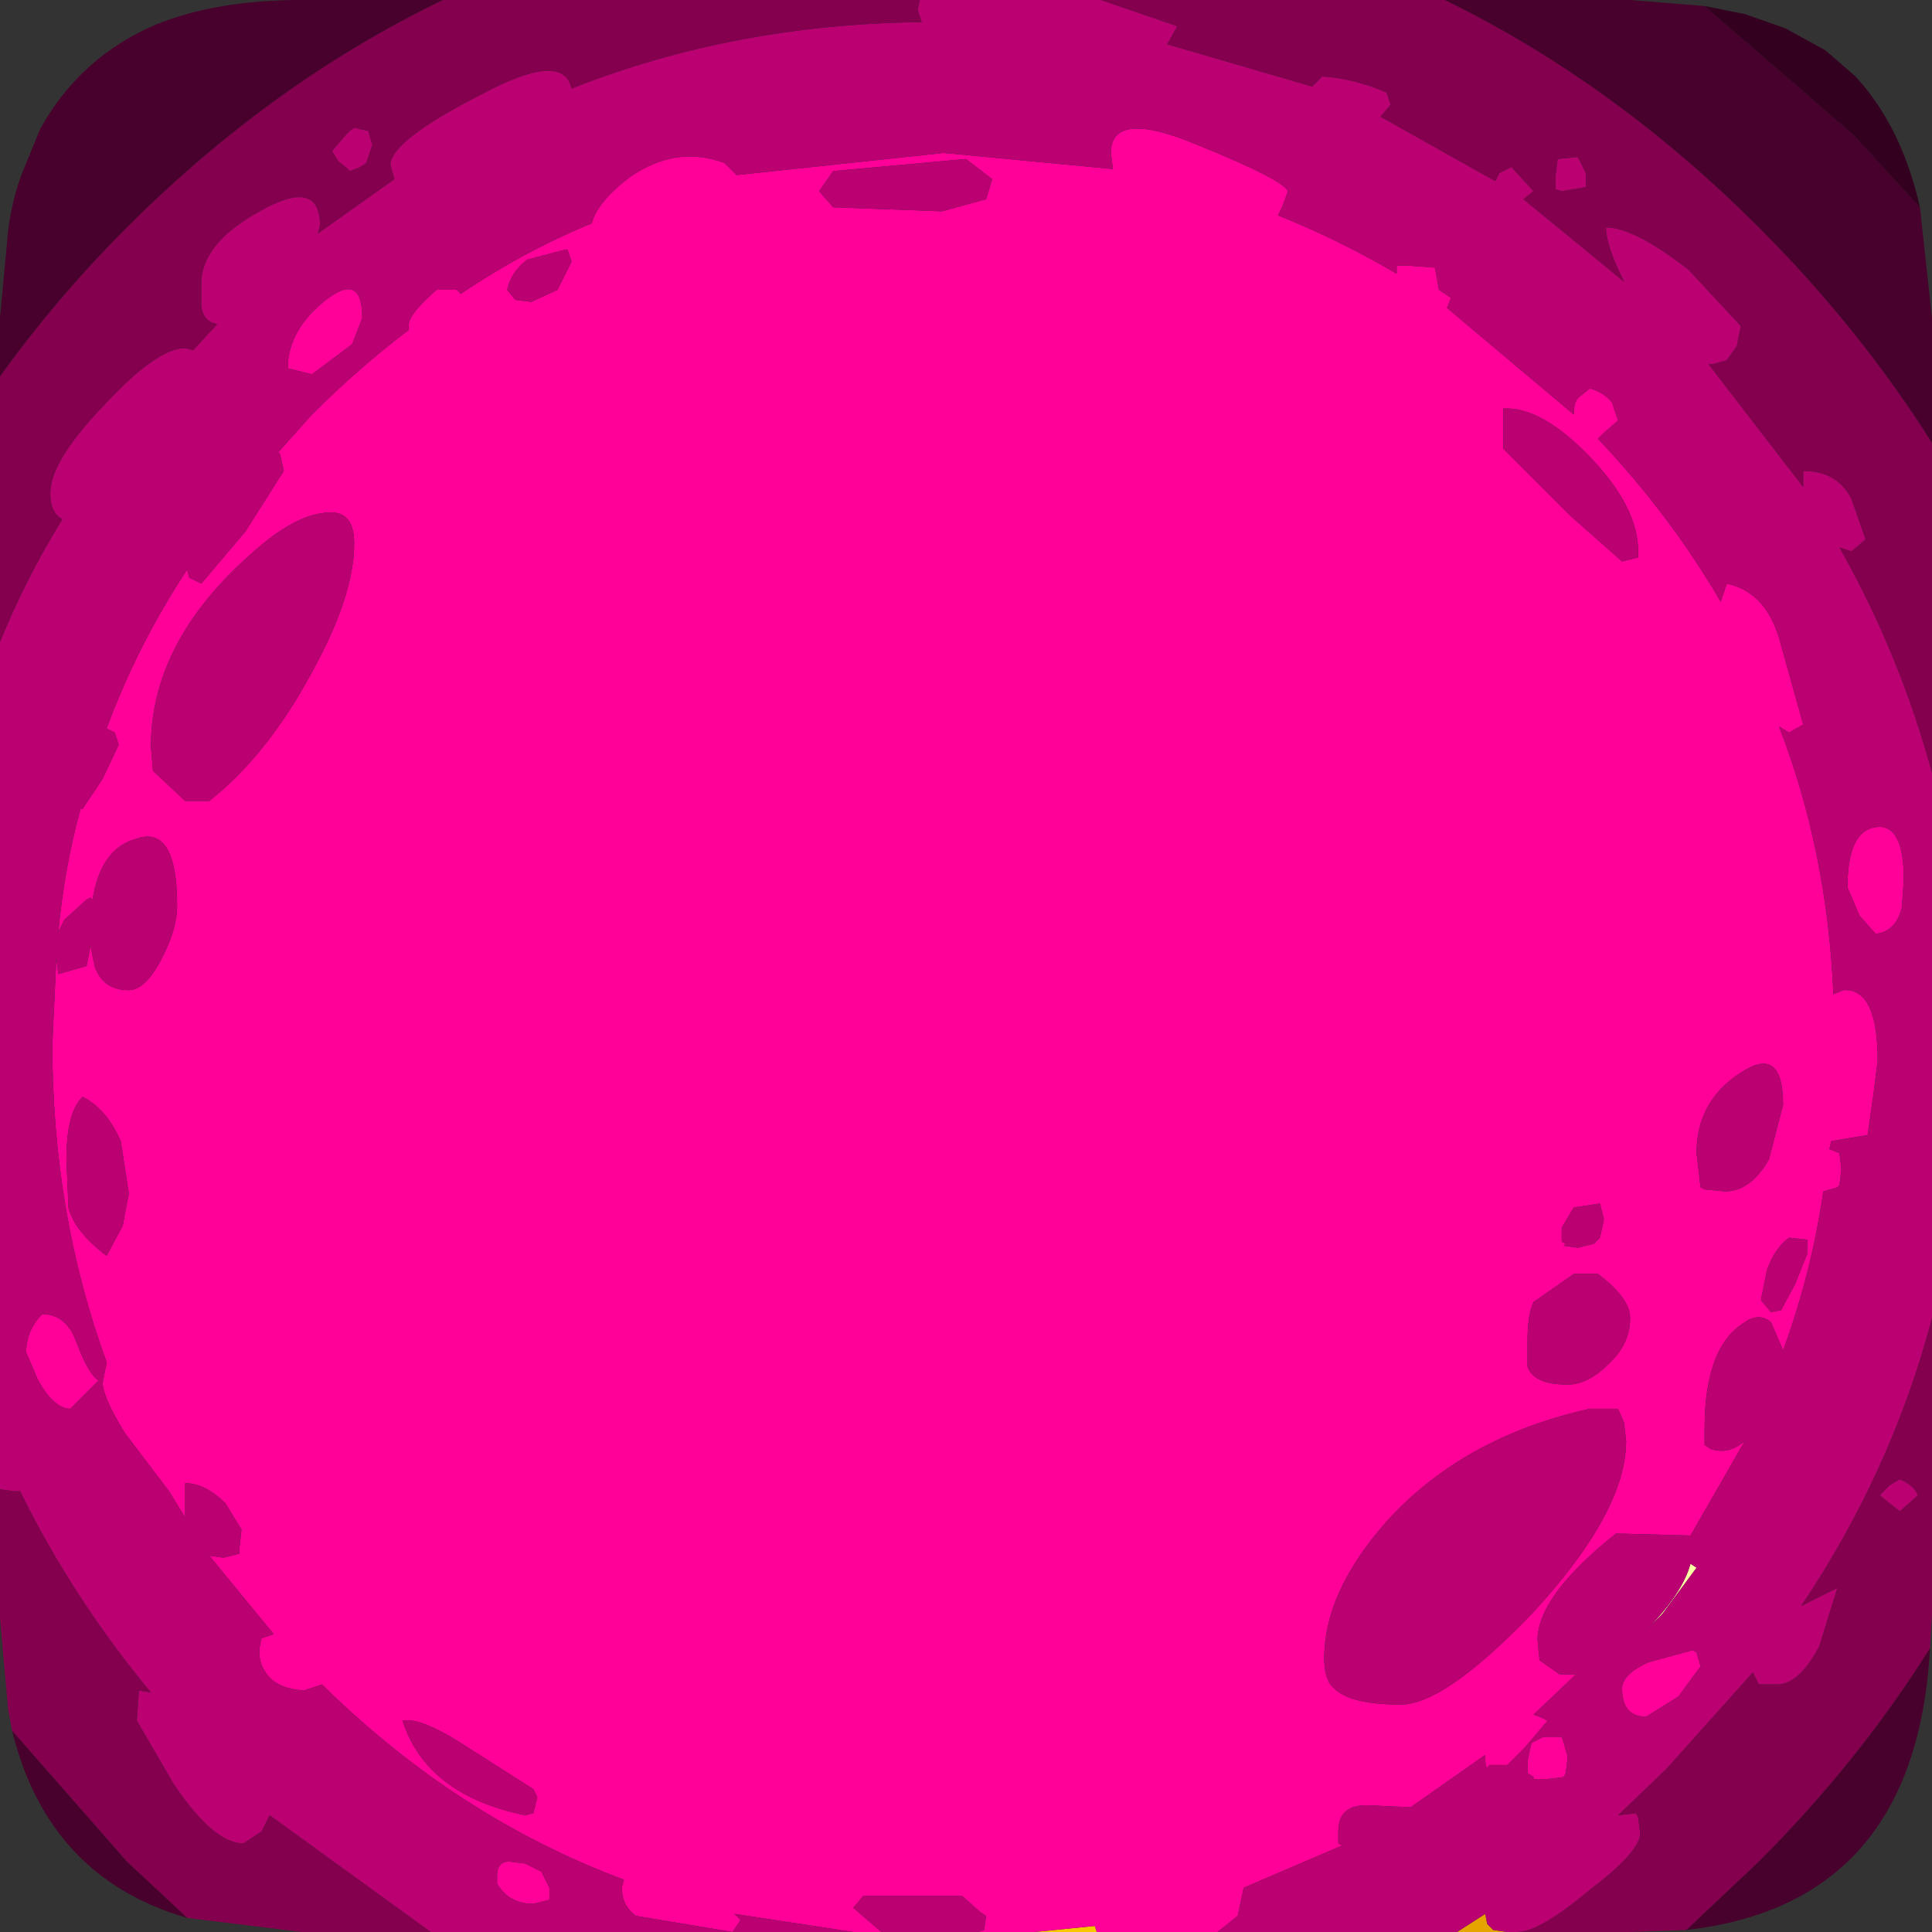 <?xml version="1.0" encoding="UTF-8" standalone="no"?>
<svg xmlns:ffdec="https://www.free-decompiler.com/flash" xmlns:xlink="http://www.w3.org/1999/xlink" ffdec:objectType="shape" height="48.0px" width="48.0px" xmlns="http://www.w3.org/2000/svg">
  <rect width="100%" height="100%" fill="#333333" stroke="none"/>
  <g transform="matrix(1.0, 0.0, 0.0, 1.0, 0.0, 0.0)">
    <path d="M36.2 48.0 L36.9 47.55 36.95 47.8 37.05 47.9 37.1 47.95 37.45 48.0 36.2 48.0" fill="#e5a400" fill-rule="evenodd" stroke="none"/>
    <path d="M25.7 48.0 L27.2 47.85 27.25 48.0 25.7 48.0" fill="#f7c700" fill-rule="evenodd" stroke="none"/>
    <path d="M42.15 38.95 L41.3 40.1 40.85 40.55 Q41.8 39.6 42.0 38.85 L42.15 38.95" fill="#ffffa8" fill-rule="evenodd" stroke="none"/>
    <path d="M40.7 13.85 L40.7 13.7 Q40.7 12.6 39.5 11.35 38.3 10.1 37.35 10.15 L37.35 11.15 39.0 12.8 40.3 13.95 40.7 13.85 M18.2 48.0 L15.8 47.6 Q15.45 47.35 15.45 46.9 L15.5 46.7 Q11.35 45.15 8.0 41.85 L7.55 42.0 Q6.85 41.95 6.6 41.55 6.35 41.2 6.5 40.7 L6.8 40.6 5.2 38.65 5.55 38.7 5.95 38.6 5.95 38.45 6.0 38.0 5.6 37.35 Q5.1 36.85 4.6 36.85 L4.6 37.7 4.2 37.05 3.1 35.6 Q2.55 34.7 2.55 34.35 L2.65 33.85 Q1.3 30.15 1.3 25.95 L1.4 23.8 1.45 24.2 2.15 24.0 2.25 23.5 2.35 24.0 Q2.55 24.6 3.2 24.6 3.6 24.6 4.0 23.85 4.4 23.1 4.4 22.5 4.4 20.45 3.35 20.85 2.5 21.1 2.3 22.35 L2.25 22.3 2.15 22.35 1.6 22.85 1.45 23.15 Q1.6 21.55 2.0 20.1 L2.05 20.1 2.55 19.35 2.95 18.5 2.85 18.2 2.65 18.1 Q3.4 16.05 4.65 14.15 L4.7 14.35 5.0 14.5 6.1 13.2 7.05 11.7 6.95 11.25 6.9 11.25 7.75 10.3 Q8.9 9.15 10.15 8.2 L10.15 8.1 Q10.15 7.8 10.85 7.2 L11.35 7.2 11.45 7.3 Q13.0 6.25 14.7 5.55 14.85 5.0 15.65 4.4 16.8 3.6 18.0 4.05 L18.3 4.35 23.45 3.8 27.65 4.2 27.6 3.8 Q27.6 2.7 29.75 3.6 31.85 4.45 32.0 4.75 L31.85 5.15 31.75 5.35 Q33.25 5.95 34.7 6.8 L34.7 6.6 35.0 6.6 35.65 6.65 35.75 7.2 36.05 7.4 35.95 7.65 39.1 10.3 Q39.1 9.95 39.25 9.85 L39.5 9.65 Q39.85 9.75 40.05 10.0 L40.2 10.45 39.85 10.75 39.7 10.9 Q41.5 12.8 42.75 14.95 L42.9 14.5 Q43.85 14.7 44.2 15.85 L44.8 18.0 44.45 18.2 44.2 18.05 Q45.4 21.15 45.55 24.7 L45.8 24.6 Q46.65 24.55 46.65 26.35 L46.55 27.15 46.4 28.2 45.5 28.35 45.45 28.55 45.7 28.65 45.75 29.05 45.7 29.45 45.65 29.5 45.3 29.6 Q45.0 31.65 44.3 33.55 L44.0 32.85 Q43.7 32.6 43.35 32.85 42.35 33.45 42.35 35.5 L42.35 35.9 42.5 36.0 Q42.95 36.15 43.35 35.8 L42.0 38.15 40.15 38.1 Q38.2 39.65 38.2 40.75 L38.25 41.25 38.75 41.6 39.15 41.6 39.1 41.65 38.1 42.6 38.25 42.65 38.45 42.75 37.9 43.4 37.45 43.85 37.0 43.85 Q36.9 44.05 36.9 43.6 L35.05 44.9 33.95 44.85 Q33.25 44.85 33.25 45.5 L33.25 45.8 33.35 45.85 30.9 46.9 30.75 47.6 30.25 48.0 27.25 48.0 27.2 47.85 25.7 48.0 24.3 48.0 24.45 47.95 24.5 47.6 24.35 47.5 23.9 47.1 21.45 47.1 21.2 47.4 21.9 48.0 21.2 48.0 18.25 47.55 18.4 47.7 18.2 48.0 M47.25 22.55 Q47.1 23.15 46.6 23.2 L46.2 22.75 45.9 22.05 Q45.9 20.65 46.6 20.55 47.3 20.45 47.3 21.85 L47.25 22.55 M44.9 30.8 L44.45 30.75 Q44.1 31.0 43.9 31.55 L43.75 32.3 44.0 32.6 44.25 32.55 44.6 31.9 44.9 31.15 44.9 30.8 M44.3 27.45 Q44.3 25.95 43.25 26.65 42.15 27.35 42.15 28.65 L42.25 29.5 42.35 29.55 42.85 29.6 Q43.5 29.6 43.95 28.8 L44.3 27.45 M42.15 41.05 L42.25 41.4 41.7 42.15 40.9 42.65 Q40.3 42.65 40.3 41.95 40.3 41.6 40.95 41.3 L42.05 41.0 42.15 41.05 M20.35 4.75 L20.7 5.15 23.4 5.25 23.95 5.1 24.5 4.95 24.65 4.45 24.0 3.95 20.7 4.25 20.35 4.75 M14.05 6.2 L13.1 6.45 Q12.7 6.75 12.6 7.2 L12.8 7.45 13.2 7.5 13.85 7.2 14.2 6.5 14.1 6.2 14.05 6.2 M9.0 7.9 L8.75 8.55 7.75 9.3 7.15 9.15 Q7.15 8.2 8.1 7.45 9.0 6.75 9.0 7.9 M3.2 29.65 L3.0 28.35 Q2.65 27.55 2.05 27.25 1.65 27.65 1.65 28.8 L1.7 30.0 Q1.85 30.6 2.65 31.2 L3.05 30.45 3.2 29.65 M7.75 16.7 Q8.8 14.8 8.8 13.5 8.8 12.6 8.0 12.75 7.25 12.85 6.25 13.75 3.75 15.95 3.75 18.55 L3.8 19.15 4.6 19.9 5.2 19.9 Q6.65 18.75 7.75 16.7 M1.9 33.35 Q2.2 34.15 2.45 34.3 L1.75 35.0 Q1.35 35.0 0.95 34.3 L0.65 33.6 Q0.65 33.05 1.05 32.65 1.65 32.65 1.9 33.35 M13.35 44.65 L13.25 44.45 11.6 43.4 Q10.45 42.65 10.0 42.75 10.6 44.6 13.05 45.1 L13.25 45.05 13.35 44.65 M12.35 46.6 Q12.35 46.25 12.65 46.25 L13.05 46.3 13.45 46.5 13.65 46.9 13.65 47.2 13.25 47.3 Q12.65 47.3 12.35 46.8 L12.35 46.6 M40.2 35.0 L39.5 35.0 Q36.35 35.7 34.45 37.8 32.9 39.55 32.9 41.2 32.9 41.75 33.15 41.95 33.55 42.35 34.8 42.35 35.9 42.35 38.1 40.05 40.4 37.55 40.4 35.8 L40.35 35.35 40.2 35.0 M39.1 31.65 L38.1 32.35 Q37.95 32.65 37.95 33.35 L37.95 33.95 Q38.1 34.4 38.95 34.4 39.45 34.4 39.95 33.9 40.5 33.4 40.5 32.75 40.5 32.25 39.7 31.65 L39.1 31.65 M39.1 30.0 L38.8 30.5 38.8 30.85 38.9 30.9 38.85 30.95 39.2 31.0 39.6 30.9 39.75 30.75 39.85 30.3 39.75 29.9 39.1 30.0 M38.35 43.15 L38.8 43.15 38.85 43.3 38.95 43.65 38.9 44.05 38.85 44.15 38.45 44.2 38.1 44.2 38.1 44.15 37.95 44.05 37.95 43.75 38.05 43.3 38.35 43.15" fill="#ff0099" fill-rule="evenodd" stroke="none"/>
    <path d="M27.35 0.0 L29.25 0.65 29.0 1.1 32.6 2.15 32.65 2.1 32.85 1.9 Q33.65 1.95 34.45 2.3 L34.55 2.6 34.3 2.9 37.15 4.5 37.25 4.3 37.55 4.15 38.1 4.75 37.85 4.95 40.35 7.0 Q39.9 6.1 39.9 5.65 40.6 5.65 41.95 6.7 L43.25 8.1 43.15 8.6 42.9 8.95 42.55 9.05 42.45 9.05 44.8 12.1 44.8 11.7 Q45.65 11.7 46.0 12.4 L46.35 13.4 46.0 13.7 45.7 13.6 Q47.2 16.25 48.0 19.2 L48.0 32.75 Q47.0 36.55 44.75 39.9 L45.65 39.45 45.2 40.9 Q44.7 41.85 44.15 41.85 L43.7 41.85 43.65 41.75 43.55 41.55 41.4 43.95 40.2 45.1 40.65 45.05 40.7 45.15 40.75 45.55 Q40.75 46.0 39.5 46.95 38.25 48.0 37.7 48.0 L37.45 48.0 37.1 47.95 37.05 47.9 36.95 47.8 36.9 47.55 36.2 48.0 30.25 48.0 30.75 47.6 30.9 46.9 33.35 45.85 33.25 45.8 33.25 45.5 Q33.25 44.85 33.95 44.85 L35.05 44.9 36.9 43.6 Q36.9 44.05 37.0 43.85 L37.45 43.85 37.9 43.4 38.45 42.75 38.25 42.65 38.1 42.6 39.1 41.65 39.15 41.6 38.75 41.6 38.25 41.25 38.2 40.75 Q38.2 39.65 40.15 38.1 L42.0 38.15 43.35 35.8 Q42.95 36.15 42.5 36.0 L42.35 35.9 42.35 35.5 Q42.35 33.45 43.35 32.85 43.7 32.6 44.0 32.85 L44.3 33.55 Q45.0 31.65 45.3 29.6 L45.65 29.5 45.7 29.45 45.75 29.05 45.7 28.65 45.45 28.55 45.5 28.35 46.4 28.2 46.55 27.15 46.65 26.35 Q46.65 24.55 45.8 24.6 L45.55 24.7 Q45.4 21.15 44.2 18.05 L44.45 18.2 44.8 18.0 44.2 15.85 Q43.85 14.7 42.9 14.5 L42.75 14.95 Q41.5 12.8 39.7 10.9 L39.85 10.75 40.2 10.45 40.05 10.0 Q39.85 9.75 39.5 9.65 L39.25 9.85 Q39.1 9.95 39.1 10.3 L35.95 7.65 36.05 7.4 35.75 7.2 35.65 6.65 35.0 6.6 34.7 6.6 34.7 6.8 Q33.25 5.95 31.75 5.35 L31.85 5.15 32.0 4.75 Q31.85 4.45 29.75 3.6 27.6 2.7 27.6 3.8 L27.65 4.2 23.45 3.8 18.3 4.35 18.0 4.05 Q16.8 3.6 15.65 4.4 14.85 5.0 14.7 5.55 13.0 6.25 11.45 7.3 L11.35 7.2 10.85 7.2 Q10.15 7.8 10.15 8.1 L10.15 8.2 Q8.9 9.15 7.75 10.3 L6.9 11.25 6.95 11.25 7.05 11.7 6.1 13.2 5.0 14.5 4.7 14.35 4.65 14.15 Q3.4 16.05 2.65 18.1 L2.85 18.2 2.95 18.5 2.55 19.35 2.05 20.1 2.0 20.1 Q1.6 21.55 1.45 23.15 L1.6 22.85 2.15 22.35 2.25 22.3 2.3 22.35 Q2.5 21.1 3.35 20.85 4.4 20.45 4.4 22.5 4.4 23.1 4.0 23.85 3.6 24.6 3.2 24.6 2.55 24.6 2.35 24.0 L2.25 23.5 2.15 24.0 1.45 24.2 1.4 23.8 1.3 25.95 Q1.3 30.15 2.65 33.85 L2.55 34.35 Q2.55 34.7 3.1 35.6 L4.2 37.05 4.6 37.7 4.6 36.85 Q5.1 36.85 5.6 37.35 L6.0 38.0 5.95 38.45 5.95 38.6 5.55 38.7 5.2 38.65 6.8 40.6 6.5 40.7 Q6.35 41.2 6.6 41.55 6.85 41.95 7.55 42.0 L8.0 41.85 Q11.35 45.15 15.5 46.7 L15.45 46.9 Q15.45 47.35 15.8 47.6 L18.2 48.0 10.7 48.0 6.7 45.1 6.5 45.5 6.05 45.8 Q5.3 45.8 4.3 44.3 L3.4 42.75 3.45 42.0 3.75 42.05 Q1.8 39.7 0.5 37.05 L0.35 37.05 0.0 37.0 0.0 29.7 0.0 29.4 0.0 15.95 Q0.65 14.35 1.55 12.9 1.25 12.75 1.25 12.25 1.25 11.45 2.6 10.05 3.9 8.65 4.6 8.65 L4.8 8.7 5.4 8.05 Q5.05 8.0 5.0 7.6 L5.0 7.05 Q5.0 6.05 6.45 5.25 7.95 4.4 7.95 5.6 L7.9 5.8 9.8 4.45 9.7 4.1 Q9.7 3.5 11.95 2.35 14.0 1.25 14.2 2.2 18.25 0.6 22.9 0.55 L22.8 0.25 22.85 0.0 27.35 0.0 M40.7 13.85 L40.3 13.95 39.0 12.8 37.35 11.15 37.35 10.15 Q38.3 10.1 39.5 11.35 40.7 12.6 40.7 13.7 L40.7 13.85 M47.25 22.55 L47.3 21.85 Q47.3 20.45 46.6 20.55 45.9 20.65 45.9 22.05 L46.2 22.75 46.6 23.2 Q47.1 23.15 47.25 22.55 M44.3 27.45 L43.95 28.8 Q43.5 29.6 42.85 29.6 L42.35 29.55 42.25 29.5 42.15 28.65 Q42.15 27.35 43.25 26.65 44.3 25.95 44.3 27.45 M44.9 30.8 L44.9 31.15 44.6 31.9 44.25 32.55 44.0 32.6 43.75 32.3 43.9 31.55 Q44.1 31.0 44.45 30.75 L44.9 30.8 M47.2 36.75 Q47.55 36.9 47.65 37.15 L47.2 37.55 46.7 37.15 46.95 36.9 47.2 36.75 M42.15 38.95 L42.0 38.85 Q41.8 39.6 40.85 40.55 L41.3 40.1 42.15 38.95 M42.15 41.05 L42.05 41.0 40.95 41.3 Q40.3 41.6 40.3 41.95 40.3 42.65 40.9 42.65 L41.7 42.15 42.25 41.4 42.15 41.05 M38.65 4.7 L38.65 4.35 38.7 3.95 39.2 3.9 39.4 4.3 39.4 4.65 38.8 4.75 38.65 4.7 M18.2 48.0 L18.4 47.7 18.25 47.55 21.2 48.0 18.2 48.0 M21.9 48.0 L21.2 47.4 21.45 47.1 23.9 47.1 24.35 47.5 24.5 47.6 24.45 47.95 24.3 48.0 21.9 48.0 M20.35 4.75 L20.7 4.25 24.0 3.95 24.65 4.45 24.5 4.95 23.95 5.1 23.4 5.25 20.7 5.15 20.35 4.75 M14.05 6.2 L14.1 6.2 14.2 6.5 13.85 7.2 13.2 7.5 12.8 7.45 12.6 7.2 Q12.7 6.75 13.1 6.45 L14.05 6.2 M9.15 3.25 L9.25 3.6 9.15 3.9 9.1 4.05 8.95 4.15 8.7 4.25 8.4 4.0 8.25 3.75 8.55 3.4 Q8.8 3.1 8.9 3.2 L9.15 3.25 M9.0 7.9 Q9.0 6.75 8.1 7.45 7.15 8.2 7.15 9.15 L7.75 9.3 8.75 8.55 9.0 7.9 M7.75 16.7 Q6.65 18.75 5.2 19.9 L4.6 19.9 3.8 19.15 3.75 18.55 Q3.75 15.95 6.25 13.75 7.25 12.85 8.0 12.75 8.8 12.6 8.8 13.5 8.8 14.8 7.75 16.7 M3.2 29.65 L3.05 30.45 2.65 31.2 Q1.85 30.6 1.7 30.0 L1.65 28.8 Q1.65 27.65 2.05 27.25 2.65 27.55 3.0 28.35 L3.2 29.65 M1.9 33.35 Q1.65 32.65 1.05 32.65 0.65 33.05 0.65 33.6 L0.95 34.3 Q1.35 35.0 1.75 35.0 L2.45 34.3 Q2.2 34.15 1.9 33.35 M13.35 44.65 L13.25 45.05 13.05 45.1 Q10.6 44.6 10.0 42.75 10.45 42.65 11.6 43.4 L13.25 44.45 13.35 44.65 M12.35 46.6 L12.35 46.8 Q12.65 47.3 13.25 47.3 L13.65 47.2 13.65 46.9 13.45 46.5 13.05 46.3 12.65 46.25 Q12.35 46.25 12.35 46.6 M39.1 30.0 L39.75 29.9 39.85 30.3 39.75 30.75 39.6 30.9 39.2 31.0 38.85 30.95 38.9 30.9 38.8 30.85 38.8 30.5 39.1 30.0 M39.1 31.65 L39.7 31.65 Q40.5 32.25 40.5 32.75 40.5 33.4 39.95 33.9 39.45 34.4 38.95 34.4 38.1 34.4 37.95 33.95 L37.95 33.35 Q37.95 32.65 38.1 32.35 L39.1 31.65 M40.2 35.0 L40.35 35.35 40.4 35.8 Q40.4 37.55 38.1 40.05 35.9 42.35 34.8 42.35 33.55 42.35 33.15 41.95 32.9 41.75 32.9 41.2 32.9 39.55 34.45 37.8 36.35 35.7 39.5 35.0 L40.2 35.0 M38.35 43.15 L38.05 43.3 37.95 43.75 37.95 44.05 38.1 44.15 38.1 44.2 38.45 44.2 38.85 44.15 38.9 44.05 38.95 43.65 38.85 43.3 38.8 43.15 38.35 43.15" fill="#bb0071" fill-rule="evenodd" stroke="none"/>
    <path d="M35.9 0.0 Q40.1 2.05 43.7 5.65 46.2 8.15 48.0 11.0 L48.0 19.2 Q47.2 16.25 45.7 13.6 L46.0 13.7 46.35 13.4 46.0 12.4 Q45.65 11.7 44.8 11.7 L44.8 12.1 42.45 9.05 42.55 9.05 42.9 8.95 43.15 8.6 43.25 8.1 41.95 6.7 Q40.6 5.65 39.9 5.65 39.9 6.1 40.35 7.0 L37.85 4.95 38.1 4.75 37.55 4.15 37.25 4.3 37.15 4.5 34.3 2.9 34.55 2.6 34.45 2.3 Q33.65 1.95 32.85 1.9 L32.65 2.1 32.6 2.15 29.0 1.1 29.25 0.65 27.35 0.0 35.9 0.0 M37.7 48.0 Q38.25 48.0 39.5 46.95 40.75 46.0 40.75 45.55 L40.7 45.15 40.65 45.05 40.2 45.1 41.4 43.95 43.55 41.55 43.65 41.75 43.7 41.85 44.15 41.85 Q44.7 41.85 45.2 40.9 L45.65 39.45 44.75 39.9 Q47.0 36.55 48.0 32.75 L48.0 40.1 47.95 40.95 Q46.2 43.75 43.7 46.25 L41.9 47.95 40.5 48.0 37.7 48.0 M47.2 36.75 L46.95 36.9 46.7 37.15 47.2 37.55 47.65 37.15 Q47.55 36.9 47.2 36.75 M38.65 4.7 L38.8 4.75 39.4 4.65 39.4 4.3 39.2 3.9 38.7 3.95 38.65 4.35 38.65 4.7 M22.85 0.0 L22.8 0.25 22.9 0.55 Q18.25 0.6 14.2 2.2 14.0 1.25 11.95 2.35 9.7 3.5 9.7 4.1 L9.8 4.45 7.9 5.8 7.95 5.6 Q7.95 4.4 6.45 5.25 5.0 6.05 5.0 7.05 L5.0 7.6 Q5.05 8.0 5.4 8.05 L4.8 8.7 4.6 8.65 Q3.9 8.65 2.6 10.05 1.25 11.45 1.25 12.25 1.25 12.75 1.55 12.9 0.65 14.35 0.0 15.95 L0.0 9.35 Q1.4 7.4 3.15 5.65 6.75 2.05 11.0 0.0 L22.85 0.0 M0.0 37.0 L0.35 37.05 0.5 37.05 Q1.8 39.7 3.75 42.05 L3.45 42.0 3.4 42.75 4.3 44.3 Q5.3 45.8 6.05 45.8 L6.5 45.5 6.7 45.1 10.7 48.0 7.5 48.0 4.65 47.65 3.15 46.25 0.3 43.0 0.2 42.45 0.0 40.2 0.0 40.1 0.0 37.0 M9.15 3.25 L8.9 3.2 Q8.8 3.1 8.55 3.4 L8.25 3.75 8.4 4.0 8.7 4.25 8.95 4.15 9.1 4.05 9.15 3.9 9.25 3.6 9.15 3.25" fill="#84004f" fill-rule="evenodd" stroke="none"/>
    <path d="M42.35 0.15 L46.05 3.35 47.7 5.15 48.0 7.9 48.0 11.0 Q46.2 8.15 43.7 5.65 40.1 2.05 35.9 0.0 L40.5 0.0 42.35 0.15 M41.9 47.95 L43.7 46.25 Q46.2 43.75 47.95 40.95 47.6 47.3 41.9 47.95 M11.0 0.0 Q6.75 2.05 3.15 5.65 1.4 7.4 0.0 9.35 L0.0 7.9 0.2 5.75 Q0.3 4.95 0.55 4.3 L1.0 3.2 Q2.0 1.4 3.9 0.6 5.4 0.0 7.5 0.0 L11.0 0.0 M0.3 43.0 L3.15 46.25 4.65 47.65 Q1.2 46.65 0.3 43.0" fill="#48002c" fill-rule="evenodd" stroke="none"/>
    <path d="M47.7 5.15 L46.05 3.35 42.35 0.15 43.35 0.35 44.35 0.7 45.35 1.25 46.1 1.9 Q47.25 3.15 47.7 5.15" fill="#33001f" fill-rule="evenodd" stroke="none"/>
  </g>
</svg>
